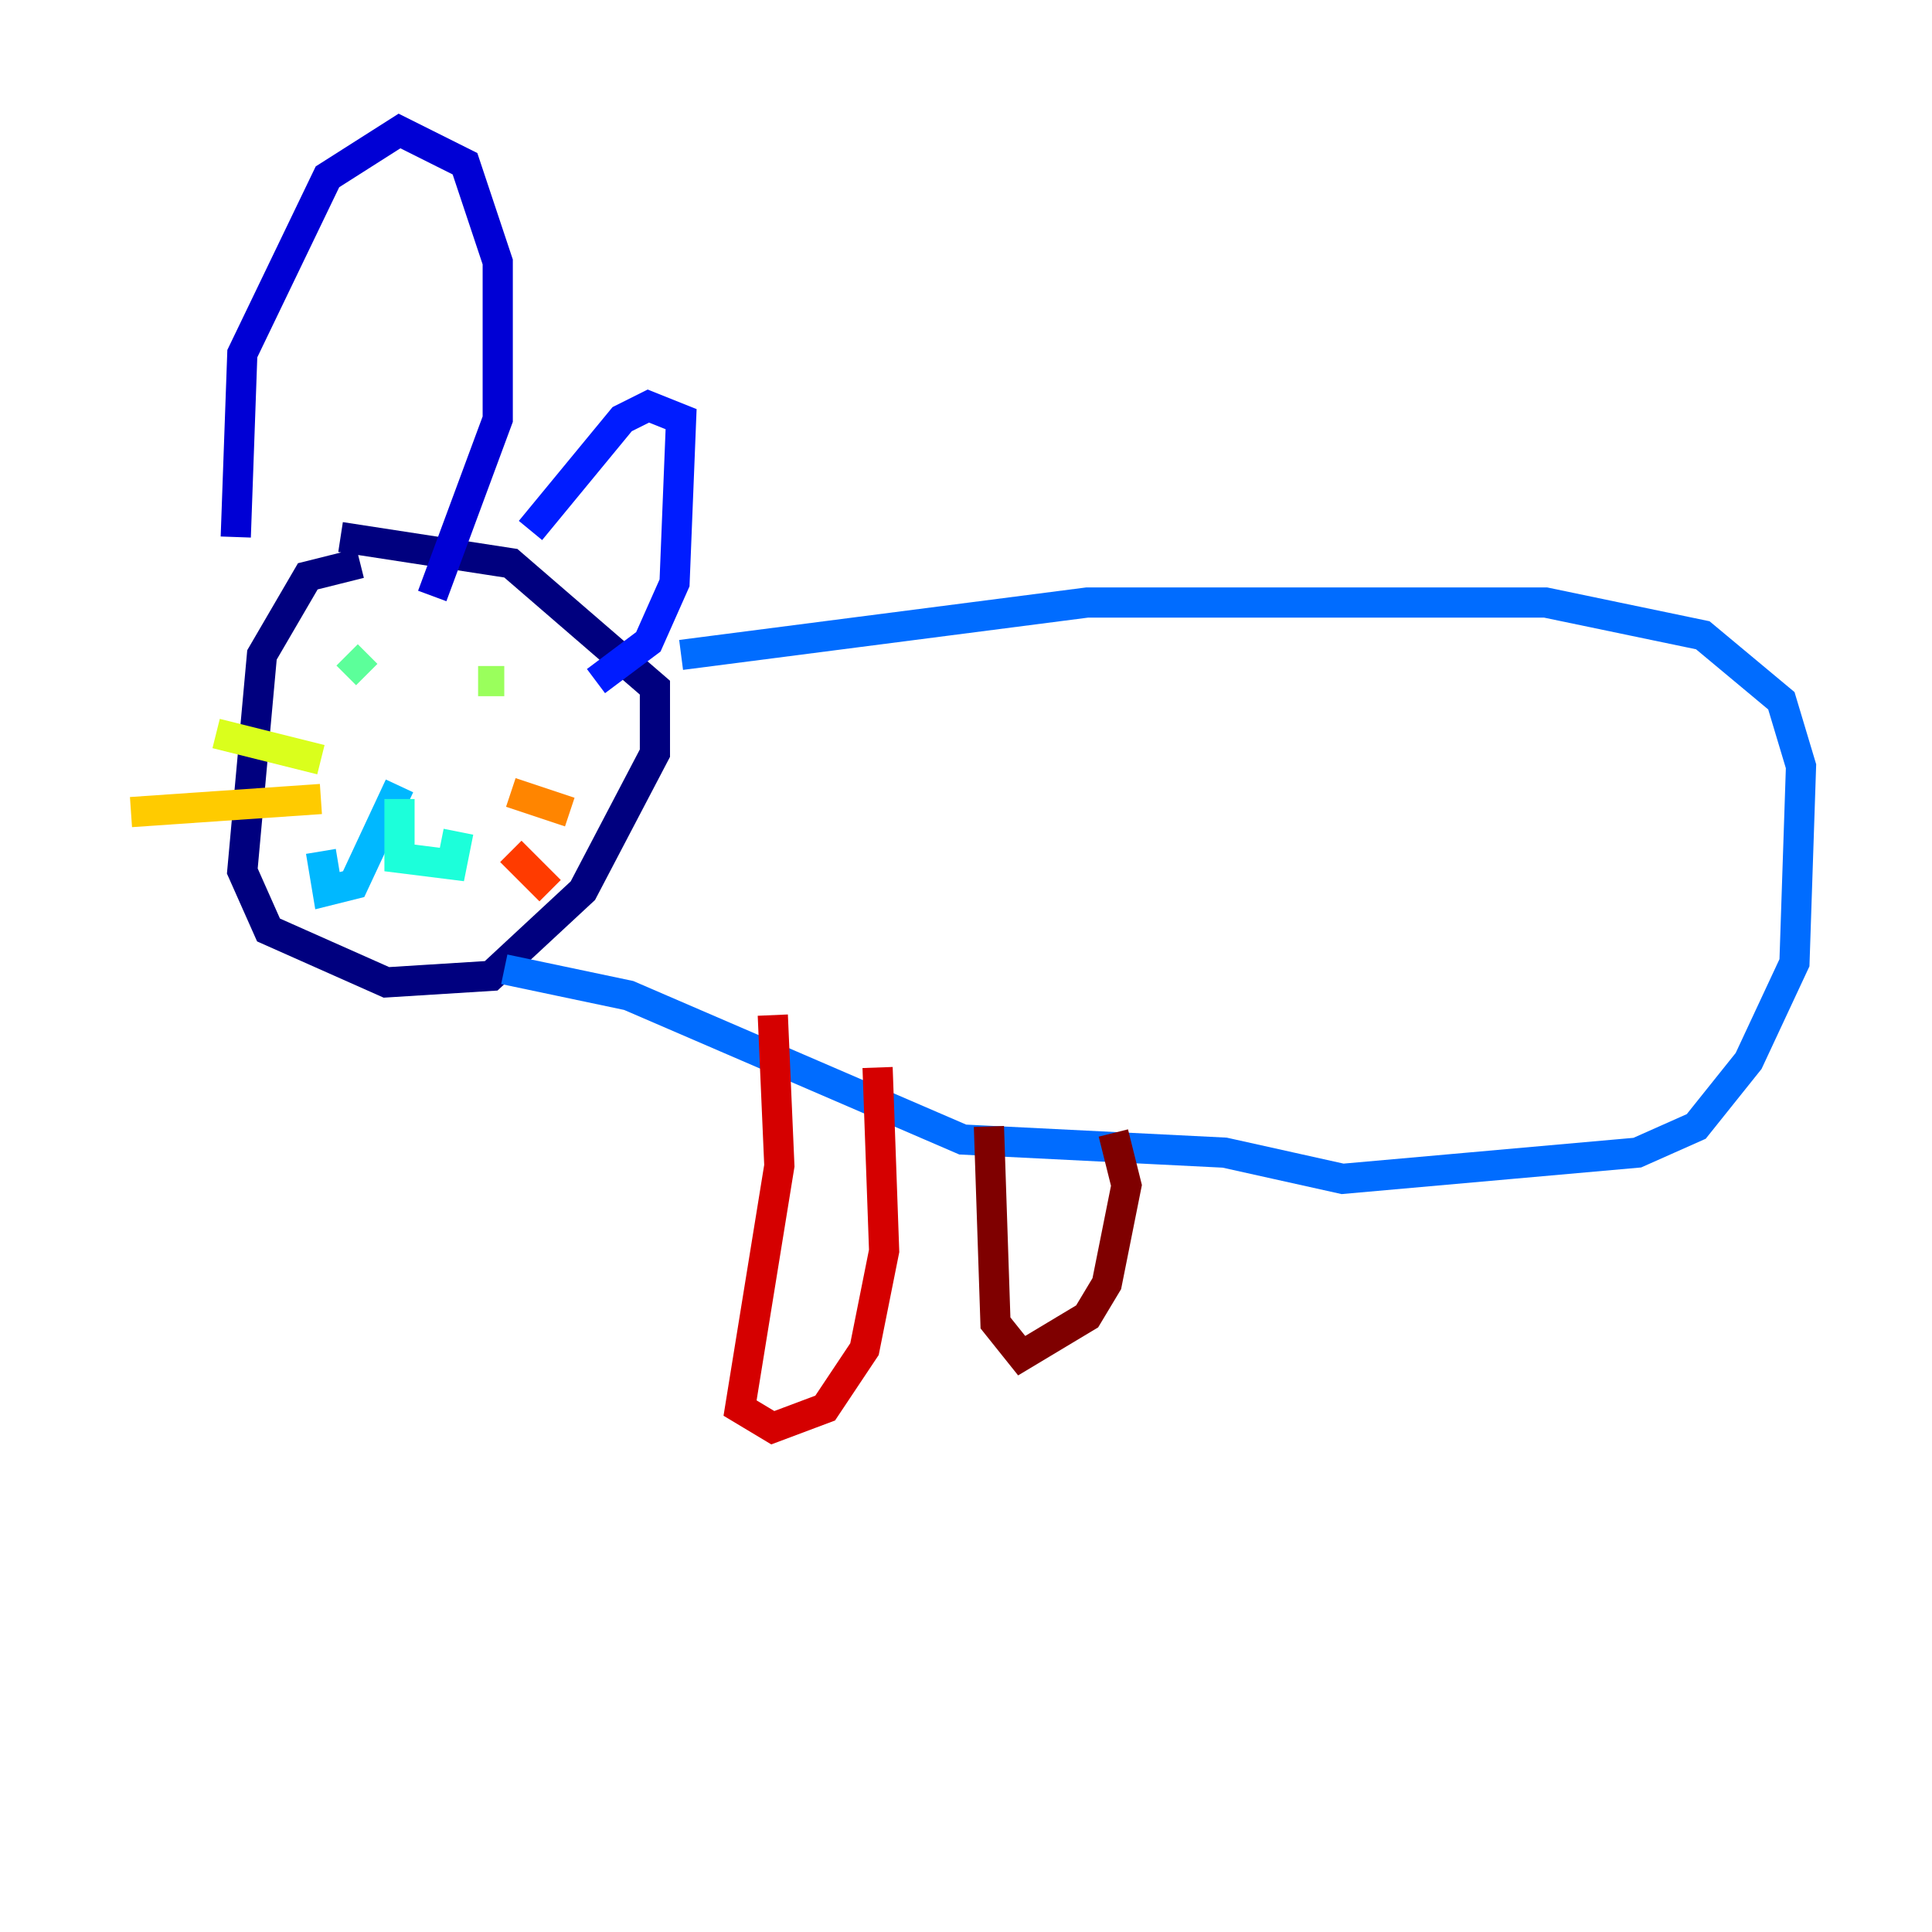<?xml version="1.0" encoding="utf-8" ?>
<svg baseProfile="tiny" height="128" version="1.2" viewBox="0,0,128,128" width="128" xmlns="http://www.w3.org/2000/svg" xmlns:ev="http://www.w3.org/2001/xml-events" xmlns:xlink="http://www.w3.org/1999/xlink"><defs /><polyline fill="none" points="23.864,37.315 20.393,38.183 17.356,43.39 16.054,57.709 17.79,61.614 25.6,65.085 32.542,64.651 38.617,59.01 43.39,49.898 43.39,45.559 33.844,37.315 22.563,35.58" stroke="#00007f" stroke-width="2" /><polyline fill="none" points="15.62,35.58 16.054,23.43 21.695,11.715 26.468,8.678 30.807,10.848 32.976,17.356 32.976,27.77 28.637,39.485" stroke="#0000d5" stroke-width="2" /><polyline fill="none" points="35.146,35.146 41.22,27.77 42.956,26.902 45.125,27.77 44.691,38.617 42.956,42.522 39.485,45.125" stroke="#001cff" stroke-width="2" /><polyline fill="none" points="45.125,43.39 72.027,39.919 102.4,39.919 112.814,42.088 118.02,46.427 119.322,50.766 118.888,63.783 115.851,70.291 112.38,74.63 108.475,76.366 88.949,78.102 81.139,76.366 63.783,75.498 41.654,65.953 33.41,64.217" stroke="#006cff" stroke-width="2" /><polyline fill="none" points="26.468,52.068 23.43,58.576 21.695,59.01 21.261,56.407" stroke="#00b8ff" stroke-width="2" /><polyline fill="none" points="26.468,52.936 26.468,56.841 29.939,57.275 30.373,55.105" stroke="#1cffda" stroke-width="2" /><polyline fill="none" points="22.997,43.39 24.298,44.691" stroke="#5cff9a" stroke-width="2" /><polyline fill="none" points="33.41,45.125 31.675,45.125" stroke="#9aff5c" stroke-width="2" /><polyline fill="none" points="21.261,50.332 14.319,48.597" stroke="#daff1c" stroke-width="2" /><polyline fill="none" points="21.261,52.936 8.678,53.803" stroke="#ffcb00" stroke-width="2" /><polyline fill="none" points="33.844,52.502 37.749,53.803" stroke="#ff8500" stroke-width="2" /><polyline fill="none" points="33.844,56.407 36.447,59.01" stroke="#ff3b00" stroke-width="2" /><polyline fill="none" points="51.2,67.254 51.634,77.234 49.031,93.288 51.2,94.59 54.671,93.288 57.275,89.383 58.576,82.875 58.142,70.725" stroke="#d50000" stroke-width="2" /><polyline fill="none" points="65.519,74.63 65.953,87.647 67.688,89.817 72.027,87.214 73.329,85.044 74.63,78.536 73.763,75.064" stroke="#7f0000" stroke-width="2" /></svg>